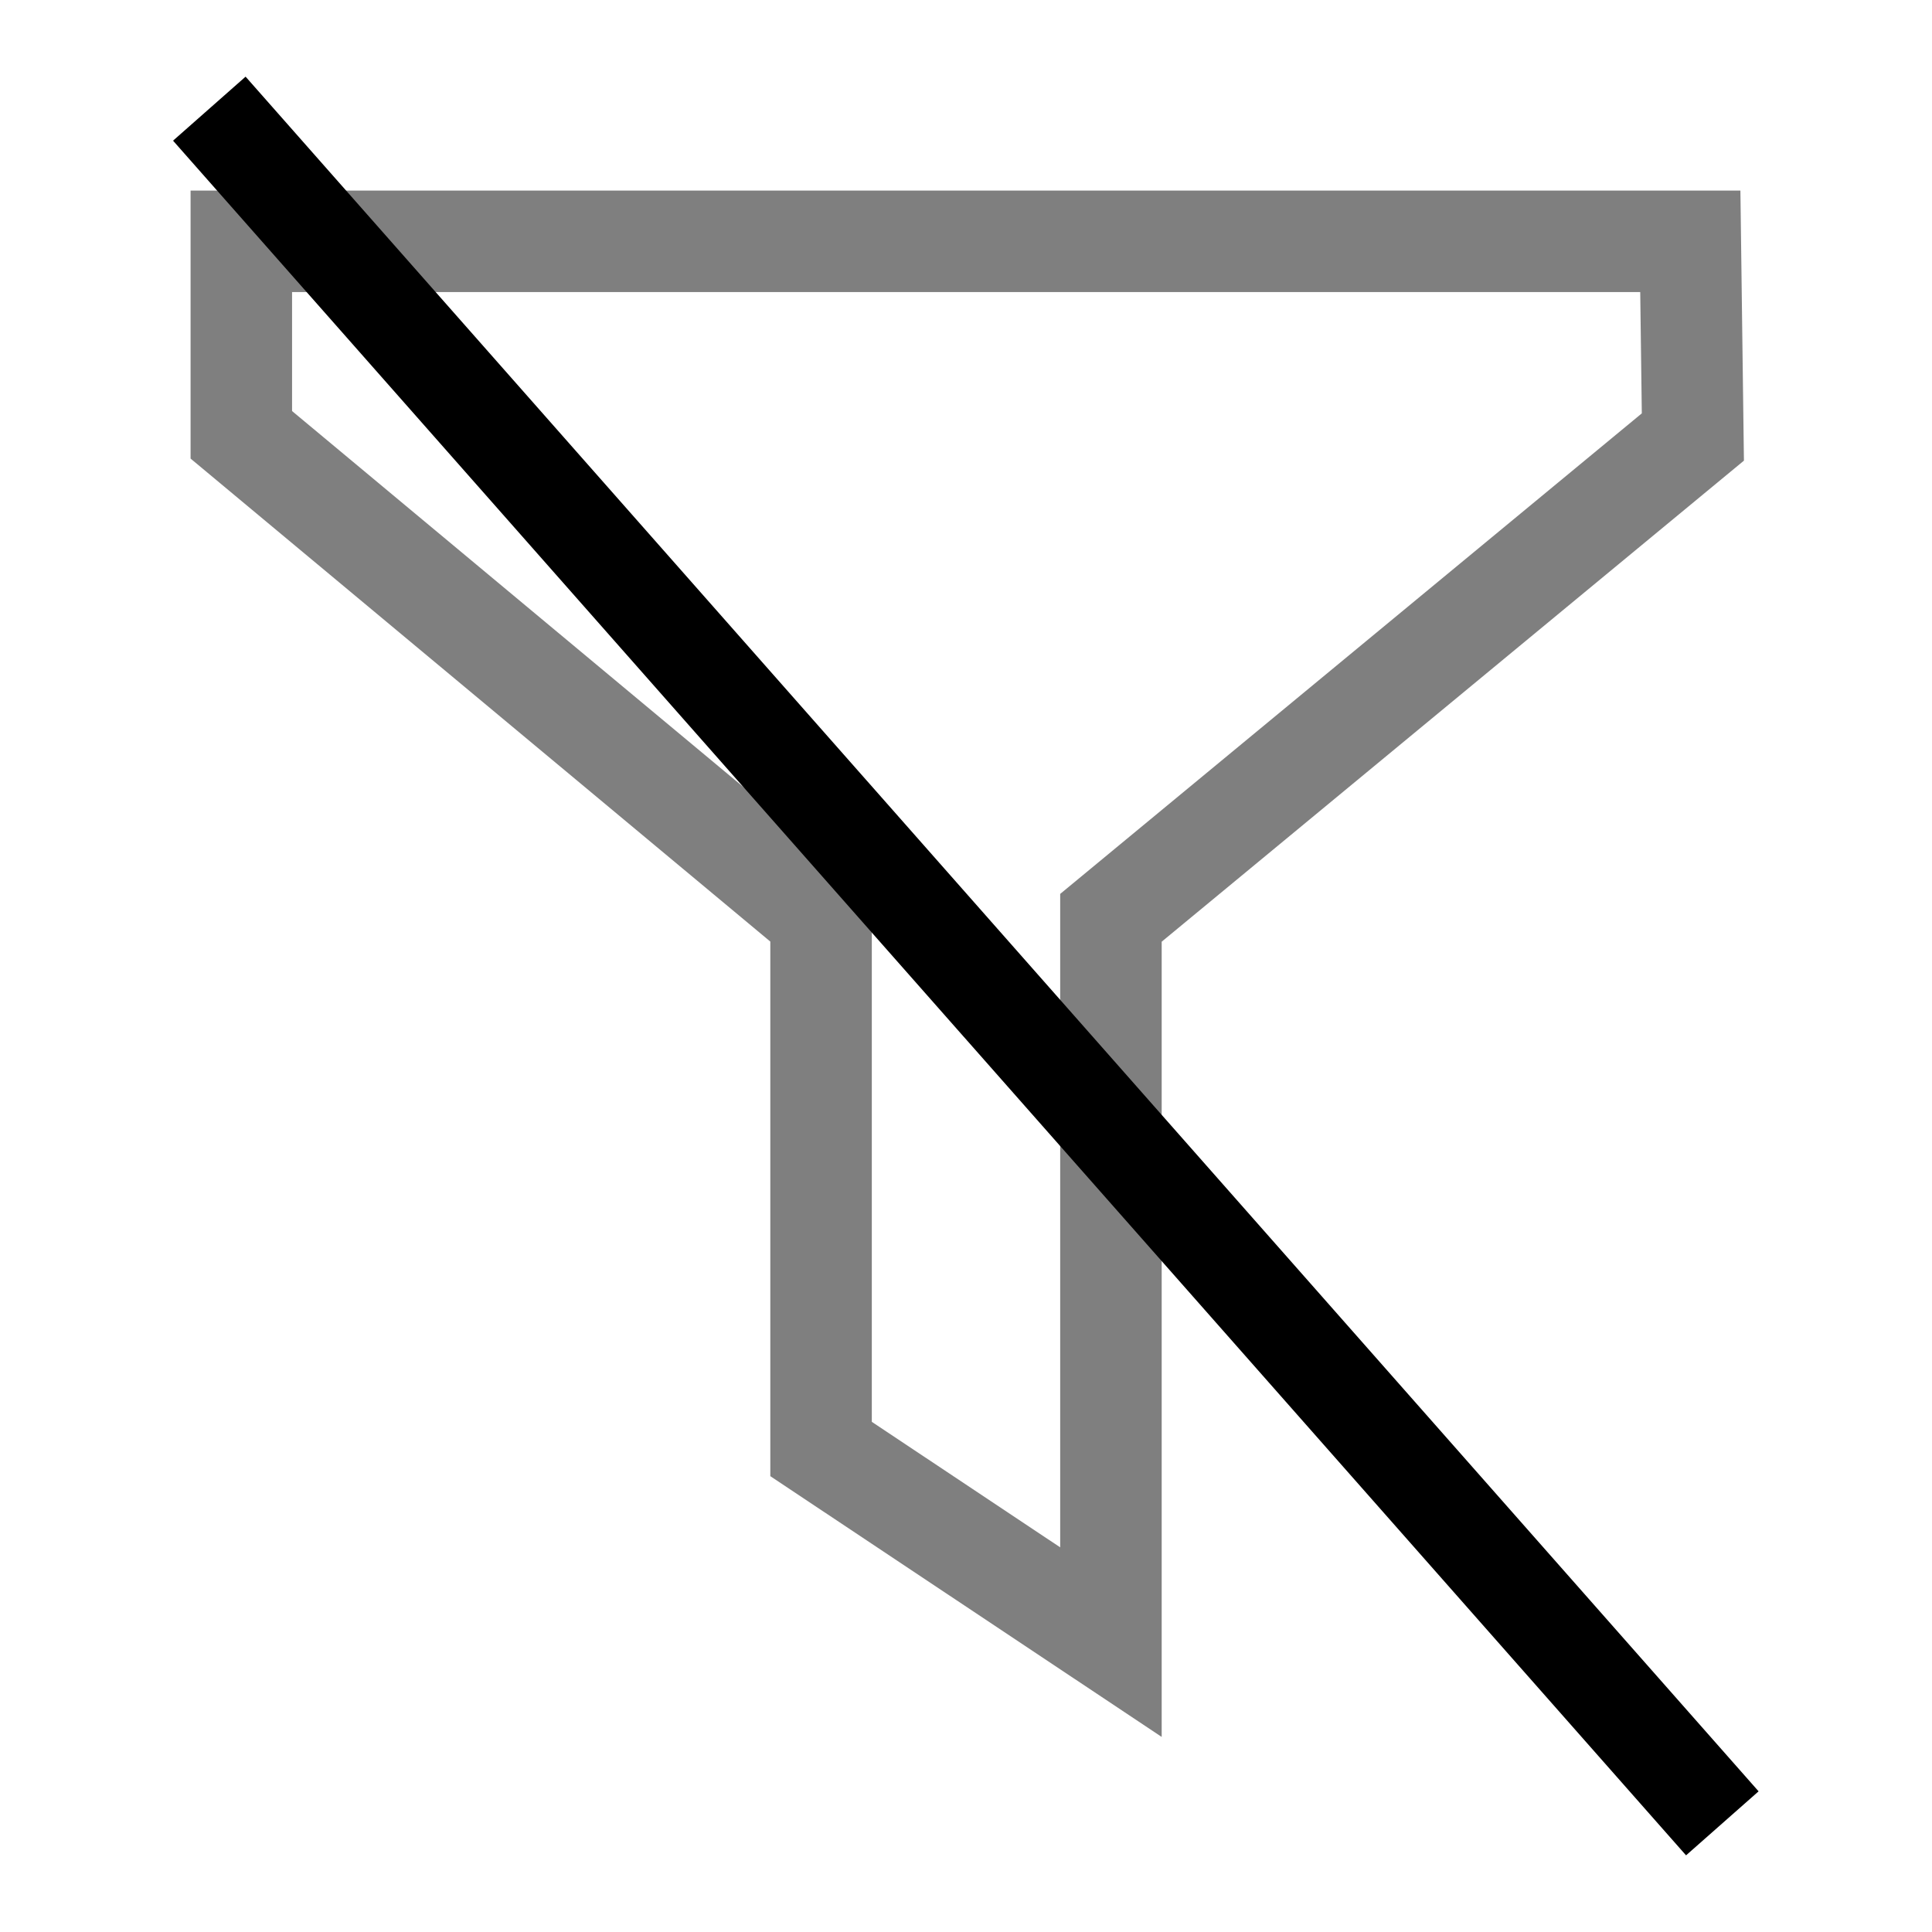 <?xml version="1.0" encoding="UTF-8" standalone="no"?>
<!-- Created with Inkscape (http://www.inkscape.org/) -->

<svg
   width="20"
   height="20"
   viewBox="0 0 5.292 5.292"
   version="1.1"
   id="svg1"
   inkscape:version="1.4.2 (f4327f4, 2025-05-13)"
   sodipodi:docname="filter_filter-off.svg"
   inkscape:export-filename="filesys_archive_pin.png"
   inkscape:export-xdpi="96"
   inkscape:export-ydpi="96"
   xmlns:inkscape="http://www.inkscape.org/namespaces/inkscape"
   xmlns:sodipodi="http://sodipodi.sourceforge.net/DTD/sodipodi-0.dtd"
   xmlns="http://www.w3.org/2000/svg"
   xmlns:svg="http://www.w3.org/2000/svg">
  <sodipodi:namedview
     id="namedview1"
     pagecolor="#ffffff"
     bordercolor="#000000"
     borderopacity="0.25"
     inkscape:showpageshadow="2"
     inkscape:pageopacity="0.0"
     inkscape:pagecheckerboard="0"
     inkscape:deskcolor="#d1d1d1"
     inkscape:document-units="mm"
     inkscape:zoom="19.354167"
     inkscape:cx="9.2744885"
     inkscape:cy="11.289558"
     inkscape:window-width="1486"
     inkscape:window-height="807"
     inkscape:window-x="2626"
     inkscape:window-y="595"
     inkscape:window-maximized="0"
     inkscape:current-layer="svg1"
     showgrid="true">
    <inkscape:grid
       id="grid2"
       units="px"
       originx="0"
       originy="0"
       spacingx="0.265"
       spacingy="0.265"
       empcolor="#0099e5"
       empopacity="0.302"
       color="#0099e5"
       opacity="0.149"
       empspacing="5"
       enabled="true"
       visible="true" />
    <inkscape:grid
       id="grid3"
       units="px"
       originx="0.132"
       originy="0.132"
       spacingx="0.265"
       spacingy="0.265"
       empcolor="#67e500"
       empopacity="0.302"
       color="#51e500"
       opacity="0.149"
       empspacing="5"
       enabled="true"
       visible="true"
       dotted="true" />
  </sodipodi:namedview>
  <defs
     id="defs1" />
  <path
     style="fill:none;fill-opacity:1;stroke:#000000;stroke-width:0.278;stroke-linecap:round;stroke-linejoin:miter;stroke-miterlimit:10;stroke-dasharray:none;stroke-opacity:0.5"
     d="M 0.661,1.191 2.249,2.514 v 1.455 l 0.794,0.529 V 2.514 L 4.637,1.197 4.63,0.661 H 0.661 Z"
     id="path2"
     sodipodi:nodetypes="ccccccccc" />
  <path
     style="fill:none;stroke:#000000;stroke-width:0.265;stroke-linecap:square;stroke-linejoin:miter;stroke-miterlimit:10;stroke-dasharray:none"
     d="m 0.661,0.397 3.969,4.498"
     id="path1" />
</svg>
